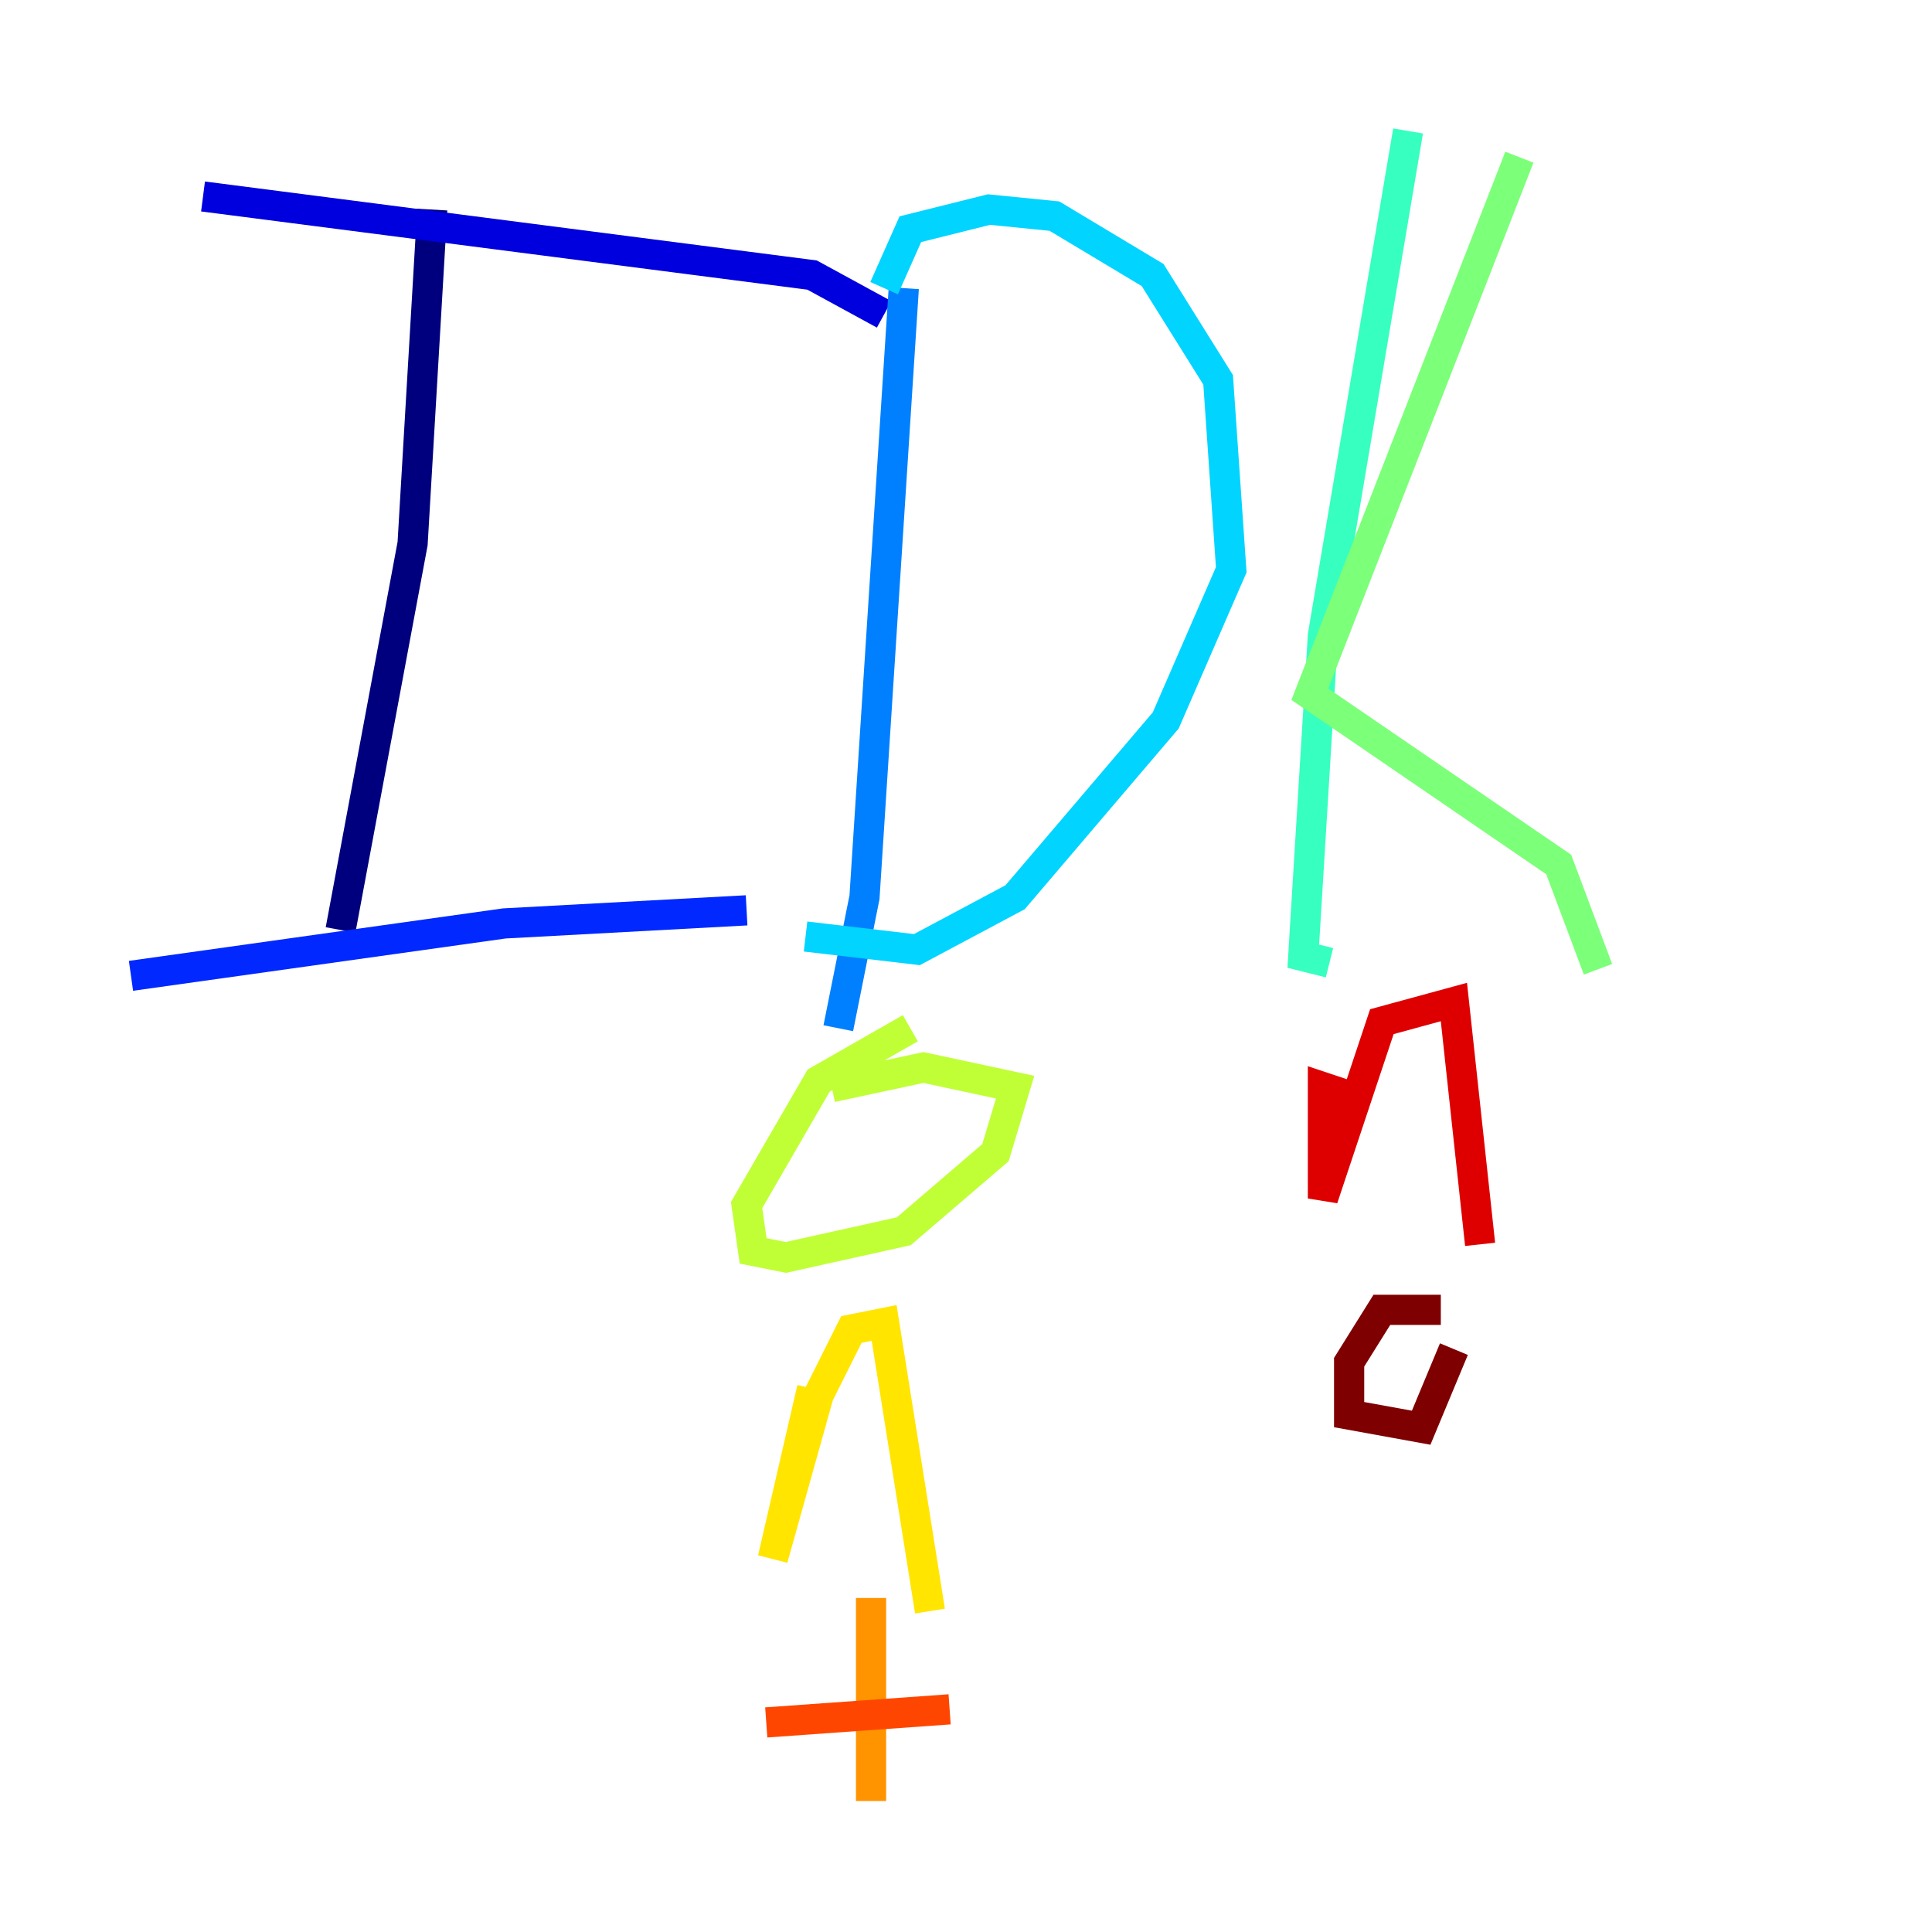 <?xml version="1.0" encoding="utf-8" ?>
<svg baseProfile="tiny" height="128" version="1.2" viewBox="0,0,128,128" width="128" xmlns="http://www.w3.org/2000/svg" xmlns:ev="http://www.w3.org/2001/xml-events" xmlns:xlink="http://www.w3.org/1999/xlink"><defs /><polyline fill="none" points="28.637,13.885 27.336,36.014 22.563,61.614" stroke="#00007f" stroke-width="2" /><polyline fill="none" points="13.451,13.017 53.803,18.224 58.576,20.827" stroke="#0000de" stroke-width="2" /><polyline fill="none" points="8.678,64.651 33.41,61.18 49.464,60.312" stroke="#0028ff" stroke-width="2" /><polyline fill="none" points="59.878,19.091 57.275,59.444 55.539,68.122" stroke="#0080ff" stroke-width="2" /><polyline fill="none" points="58.576,19.091 60.312,15.186 65.519,13.885 69.858,14.319 76.366,18.224 80.705,25.166 81.573,37.749 77.234,47.729 67.254,59.444 60.746,62.915 53.37,62.047" stroke="#00d4ff" stroke-width="2" /><polyline fill="none" points="93.288,8.678 87.647,42.088 86.346,63.349 88.081,63.783" stroke="#36ffc0" stroke-width="2" /><polyline fill="none" points="100.664,10.414 86.78,45.993 103.268,57.275 105.871,64.217" stroke="#7cff79" stroke-width="2" /><polyline fill="none" points="60.312,68.122 54.237,71.593 49.464,79.837 49.898,82.875 52.068,83.308 59.878,81.573 65.953,76.366 67.254,72.027 61.18,70.725 55.105,72.027" stroke="#c0ff36" stroke-width="2" /><polyline fill="none" points="53.803,91.986 51.2,103.268 54.237,92.42 56.407,88.081 58.576,87.647 61.614,106.739" stroke="#ffe500" stroke-width="2" /><polyline fill="none" points="57.709,105.871 57.709,119.322" stroke="#ff9400" stroke-width="2" /><polyline fill="none" points="50.766,114.115 62.915,113.248" stroke="#ff4600" stroke-width="2" /><polyline fill="none" points="88.949,72.461 87.647,72.027 87.647,79.403 91.552,67.688 96.325,66.386 98.061,82.441" stroke="#de0000" stroke-width="2" /><polyline fill="none" points="95.458,86.78 91.552,86.78 89.383,90.251 89.383,93.722 94.156,94.59 96.325,89.383" stroke="#7f0000" stroke-width="2" /></svg>